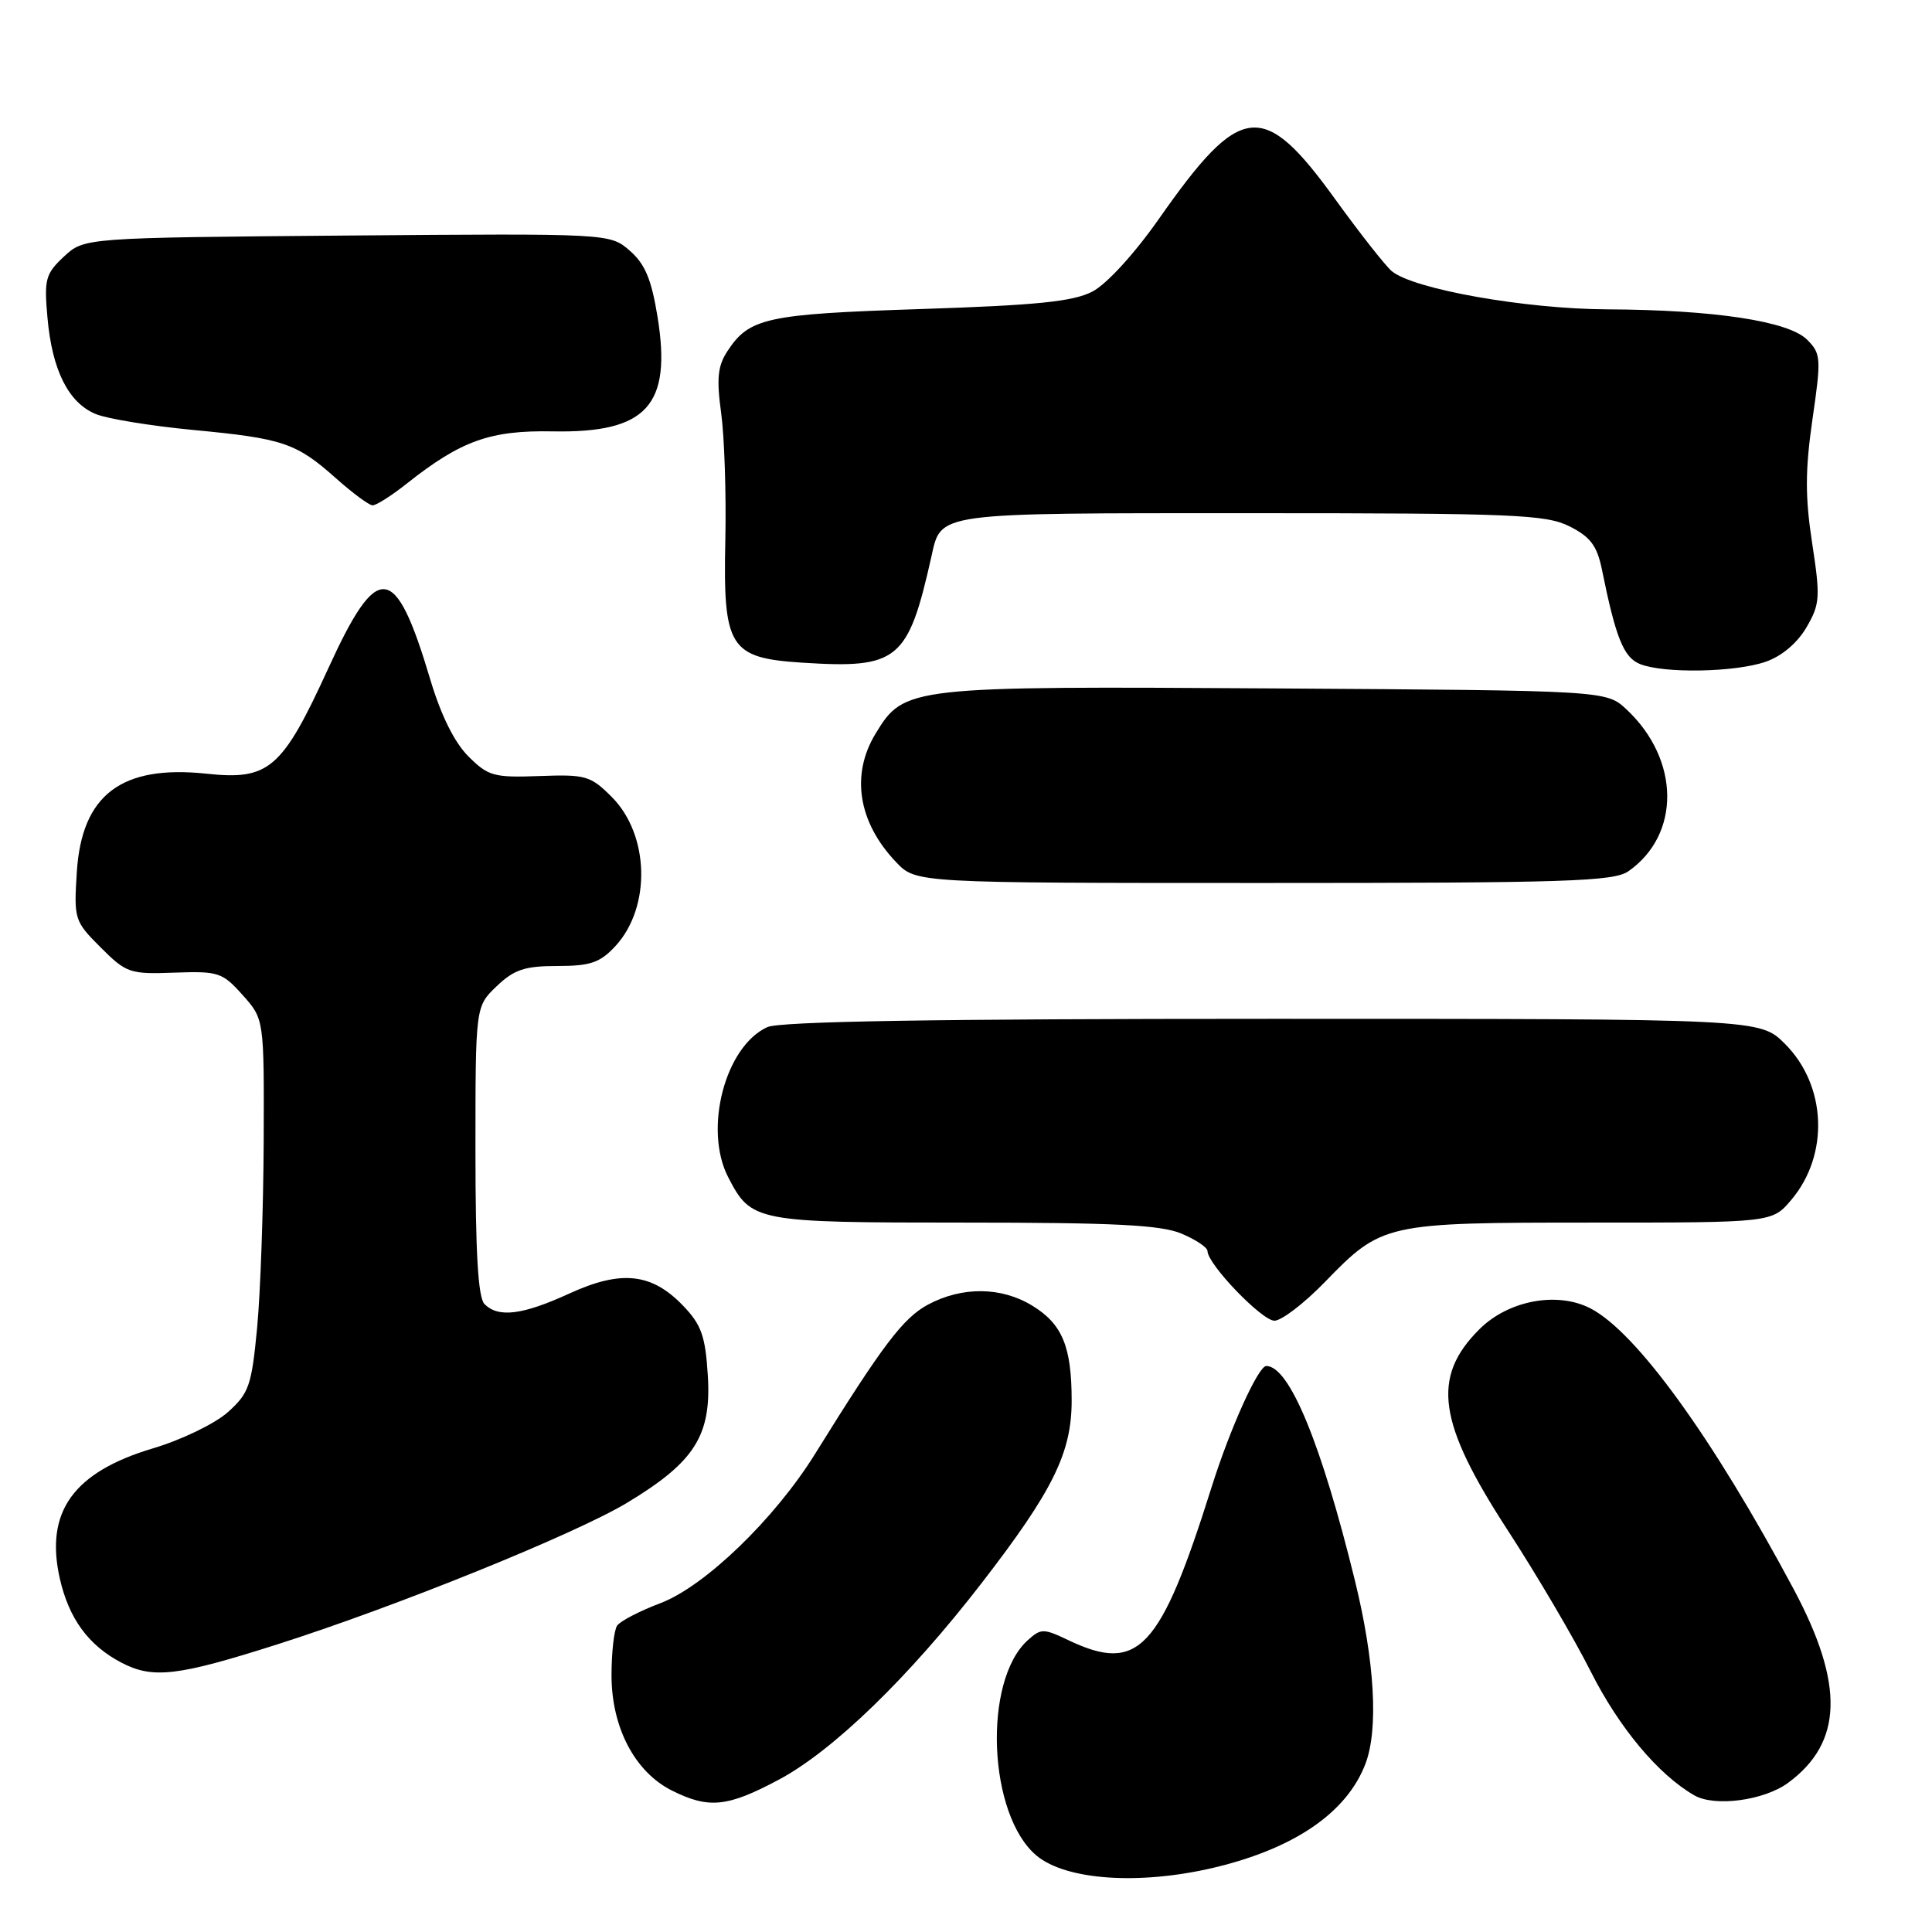 <?xml version="1.0" encoding="UTF-8" standalone="no"?>
<!DOCTYPE svg PUBLIC "-//W3C//DTD SVG 1.1//EN" "http://www.w3.org/Graphics/SVG/1.1/DTD/svg11.dtd" >
<svg xmlns="http://www.w3.org/2000/svg" xmlns:xlink="http://www.w3.org/1999/xlink" version="1.1" viewBox="0 0 256 256">
 <g >
 <path fill="currentColor"
d=" M 160.78 247.49 C 171.50 244.96 178.48 240.18 180.94 233.68 C 182.67 229.09 182.16 220.16 179.55 209.50 C 175.09 191.29 170.85 181.00 167.79 181.00 C 166.73 181.00 163.00 189.25 160.56 197.00 C 153.73 218.69 150.86 221.76 141.56 217.33 C 138.27 215.76 137.93 215.76 136.18 217.34 C 130.19 222.76 130.93 240.54 137.36 245.89 C 141.28 249.14 150.97 249.80 160.78 247.49 Z  M 103.19 235.82 C 110.38 231.99 120.43 222.25 130.07 209.77 C 139.51 197.55 142.00 192.51 142.00 185.60 C 142.00 178.43 140.76 175.43 136.77 173.00 C 132.67 170.50 127.50 170.45 122.98 172.86 C 119.68 174.63 116.99 178.17 108.00 192.65 C 102.65 201.27 93.38 210.21 87.50 212.43 C 84.75 213.47 82.17 214.81 81.77 215.41 C 81.36 216.01 81.03 218.97 81.03 222.00 C 81.03 228.90 84.12 234.79 89.02 237.25 C 93.91 239.70 96.37 239.46 103.19 235.82 Z  M 236.91 236.25 C 244.19 230.92 244.42 223.22 237.68 210.59 C 226.95 190.50 216.83 176.52 210.75 173.37 C 206.34 171.09 199.85 172.31 196.02 176.14 C 189.65 182.50 190.49 188.48 199.79 202.78 C 203.62 208.67 208.58 217.10 210.79 221.50 C 214.54 228.93 219.72 235.14 224.50 237.89 C 227.19 239.45 233.73 238.58 236.91 236.25 Z  M 36.80 217.87 C 52.52 212.86 76.14 203.30 83.07 199.14 C 92.05 193.73 94.28 190.23 93.79 182.27 C 93.47 177.05 92.94 175.54 90.53 173.03 C 86.36 168.68 82.33 168.24 75.44 171.40 C 69.22 174.25 66.04 174.64 64.20 172.80 C 63.35 171.95 63.00 166.02 63.00 152.49 C 63.00 133.37 63.00 133.37 65.80 130.69 C 68.12 128.47 69.53 128.00 73.85 128.00 C 78.23 128.00 79.50 127.56 81.53 125.38 C 86.30 120.23 86.07 110.61 81.05 105.59 C 78.25 102.79 77.60 102.60 71.48 102.83 C 65.43 103.05 64.69 102.85 62.05 100.21 C 60.20 98.36 58.41 94.73 57.00 89.99 C 52.37 74.47 50.05 74.22 43.50 88.56 C 37.39 101.90 35.65 103.41 27.38 102.52 C 16.10 101.32 10.83 105.30 10.18 115.54 C 9.78 121.80 9.86 122.06 13.34 125.54 C 16.74 128.94 17.21 129.10 23.11 128.88 C 28.94 128.67 29.48 128.85 32.15 131.85 C 35.00 135.03 35.00 135.03 34.94 151.27 C 34.90 160.19 34.51 171.30 34.07 175.94 C 33.34 183.62 32.99 184.62 30.18 187.13 C 28.47 188.65 24.03 190.80 20.25 191.92 C 9.71 195.07 5.94 200.33 7.92 209.14 C 9.12 214.46 11.71 218.01 16.07 220.30 C 20.25 222.49 23.50 222.11 36.80 217.87 Z  M 175.54 169.89 C 183.12 162.08 183.47 162.00 210.88 162.00 C 234.82 162.00 234.82 162.00 237.37 158.97 C 242.41 152.99 242.03 143.83 236.52 138.32 C 233.20 135.00 233.20 135.00 168.65 135.00 C 123.72 135.00 103.36 135.34 101.67 136.10 C 96.07 138.66 93.21 149.64 96.49 155.99 C 99.55 161.90 100.07 162.00 127.75 162.00 C 147.59 162.00 153.81 162.31 156.53 163.45 C 158.44 164.25 160.00 165.29 160.00 165.77 C 160.00 167.50 167.20 175.00 168.87 175.00 C 169.81 175.00 172.81 172.70 175.54 169.89 Z  M 215.78 115.44 C 222.73 110.57 222.61 100.63 215.52 94.00 C 212.84 91.50 212.84 91.50 168.96 91.22 C 120.32 90.91 119.82 90.97 116.03 97.19 C 112.70 102.65 113.70 108.96 118.75 114.25 C 121.37 117.00 121.37 117.00 167.46 117.00 C 207.61 117.00 213.84 116.80 215.78 115.44 Z  M 233.95 87.69 C 236.08 86.96 238.15 85.21 239.36 83.14 C 241.16 80.05 241.22 79.16 240.12 71.97 C 239.18 65.84 239.19 62.30 240.16 55.56 C 241.34 47.45 241.29 46.85 239.45 45.01 C 236.99 42.55 227.16 41.06 213.00 40.99 C 202.14 40.95 187.30 38.32 184.43 35.94 C 183.59 35.24 180.23 30.97 176.96 26.45 C 167.37 13.17 164.43 13.49 153.57 28.99 C 150.30 33.65 146.64 37.65 144.74 38.64 C 142.18 39.96 137.39 40.45 122.00 40.95 C 101.51 41.62 99.29 42.11 96.38 46.54 C 95.10 48.50 94.93 50.17 95.56 54.75 C 95.99 57.91 96.24 65.48 96.11 71.56 C 95.80 85.84 96.65 87.19 106.34 87.81 C 119.00 88.62 120.32 87.53 123.40 73.82 C 124.74 67.84 123.57 68.00 165.82 68.00 C 200.65 68.00 204.85 68.18 207.98 69.75 C 210.75 71.15 211.62 72.31 212.27 75.50 C 214.10 84.53 215.14 87.12 217.31 87.99 C 220.46 89.26 229.91 89.09 233.95 87.69 Z  M 53.86 64.11 C 61.09 58.38 64.95 57.00 73.24 57.16 C 85.69 57.39 89.03 53.75 87.13 42.00 C 86.32 37.00 85.47 34.97 83.44 33.21 C 80.80 30.93 80.80 30.93 45.98 31.21 C 11.16 31.50 11.16 31.50 8.47 34.00 C 6.03 36.28 5.83 37.00 6.29 42.09 C 6.90 49.05 9.07 53.38 12.70 54.87 C 14.24 55.50 20.04 56.44 25.58 56.97 C 37.51 58.10 39.24 58.68 44.50 63.36 C 46.70 65.32 48.89 66.94 49.36 66.96 C 49.83 66.98 51.85 65.70 53.86 64.11 Z "/>
</g>
</svg>